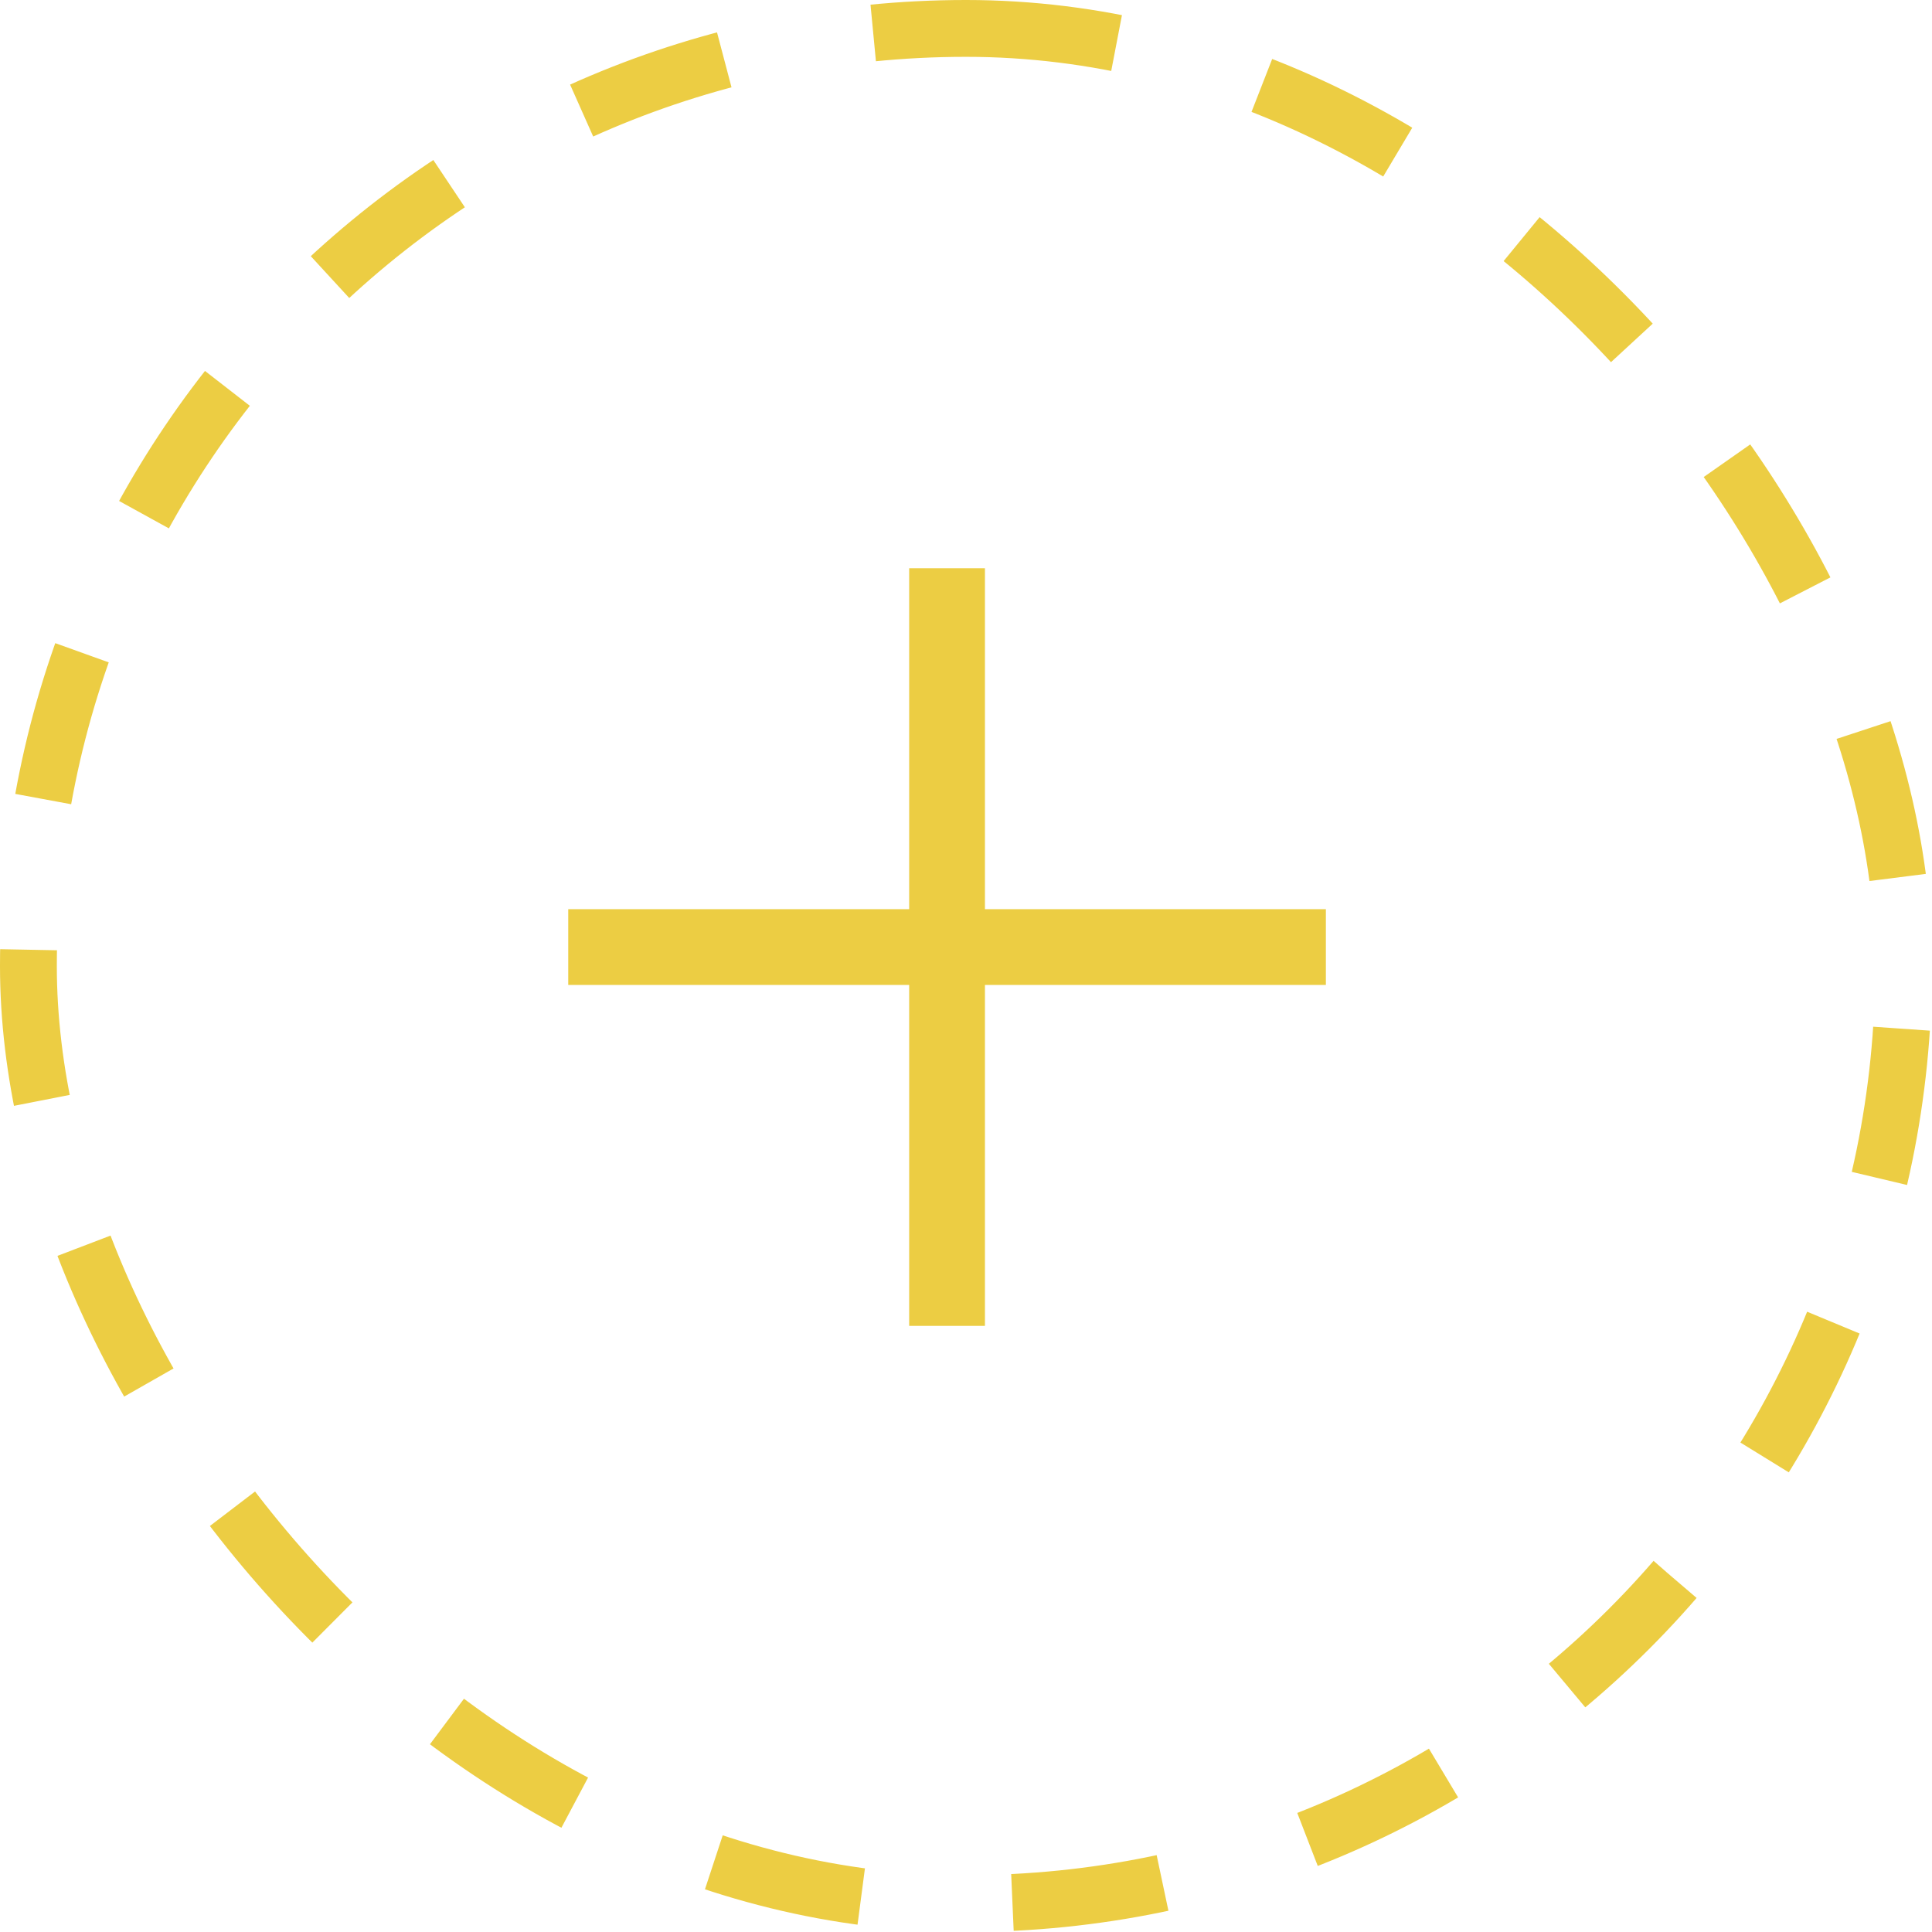 <svg width="51" height="51" viewBox="0 0 51 51" fill="none" xmlns="http://www.w3.org/2000/svg">
<rect x="0.75" y="0.75" width="49.5" height="49.5" rx="24.75" stroke="#ECCD43" stroke-width="1.5" stroke-dasharray="4 4"/>
<rect x="24" y="15" width="2" height="20" fill="#ECCD43"/>
<rect x="15" y="26" width="2" height="20" transform="rotate(-90 15 26)" fill="#ECCD43"/>
</svg>
